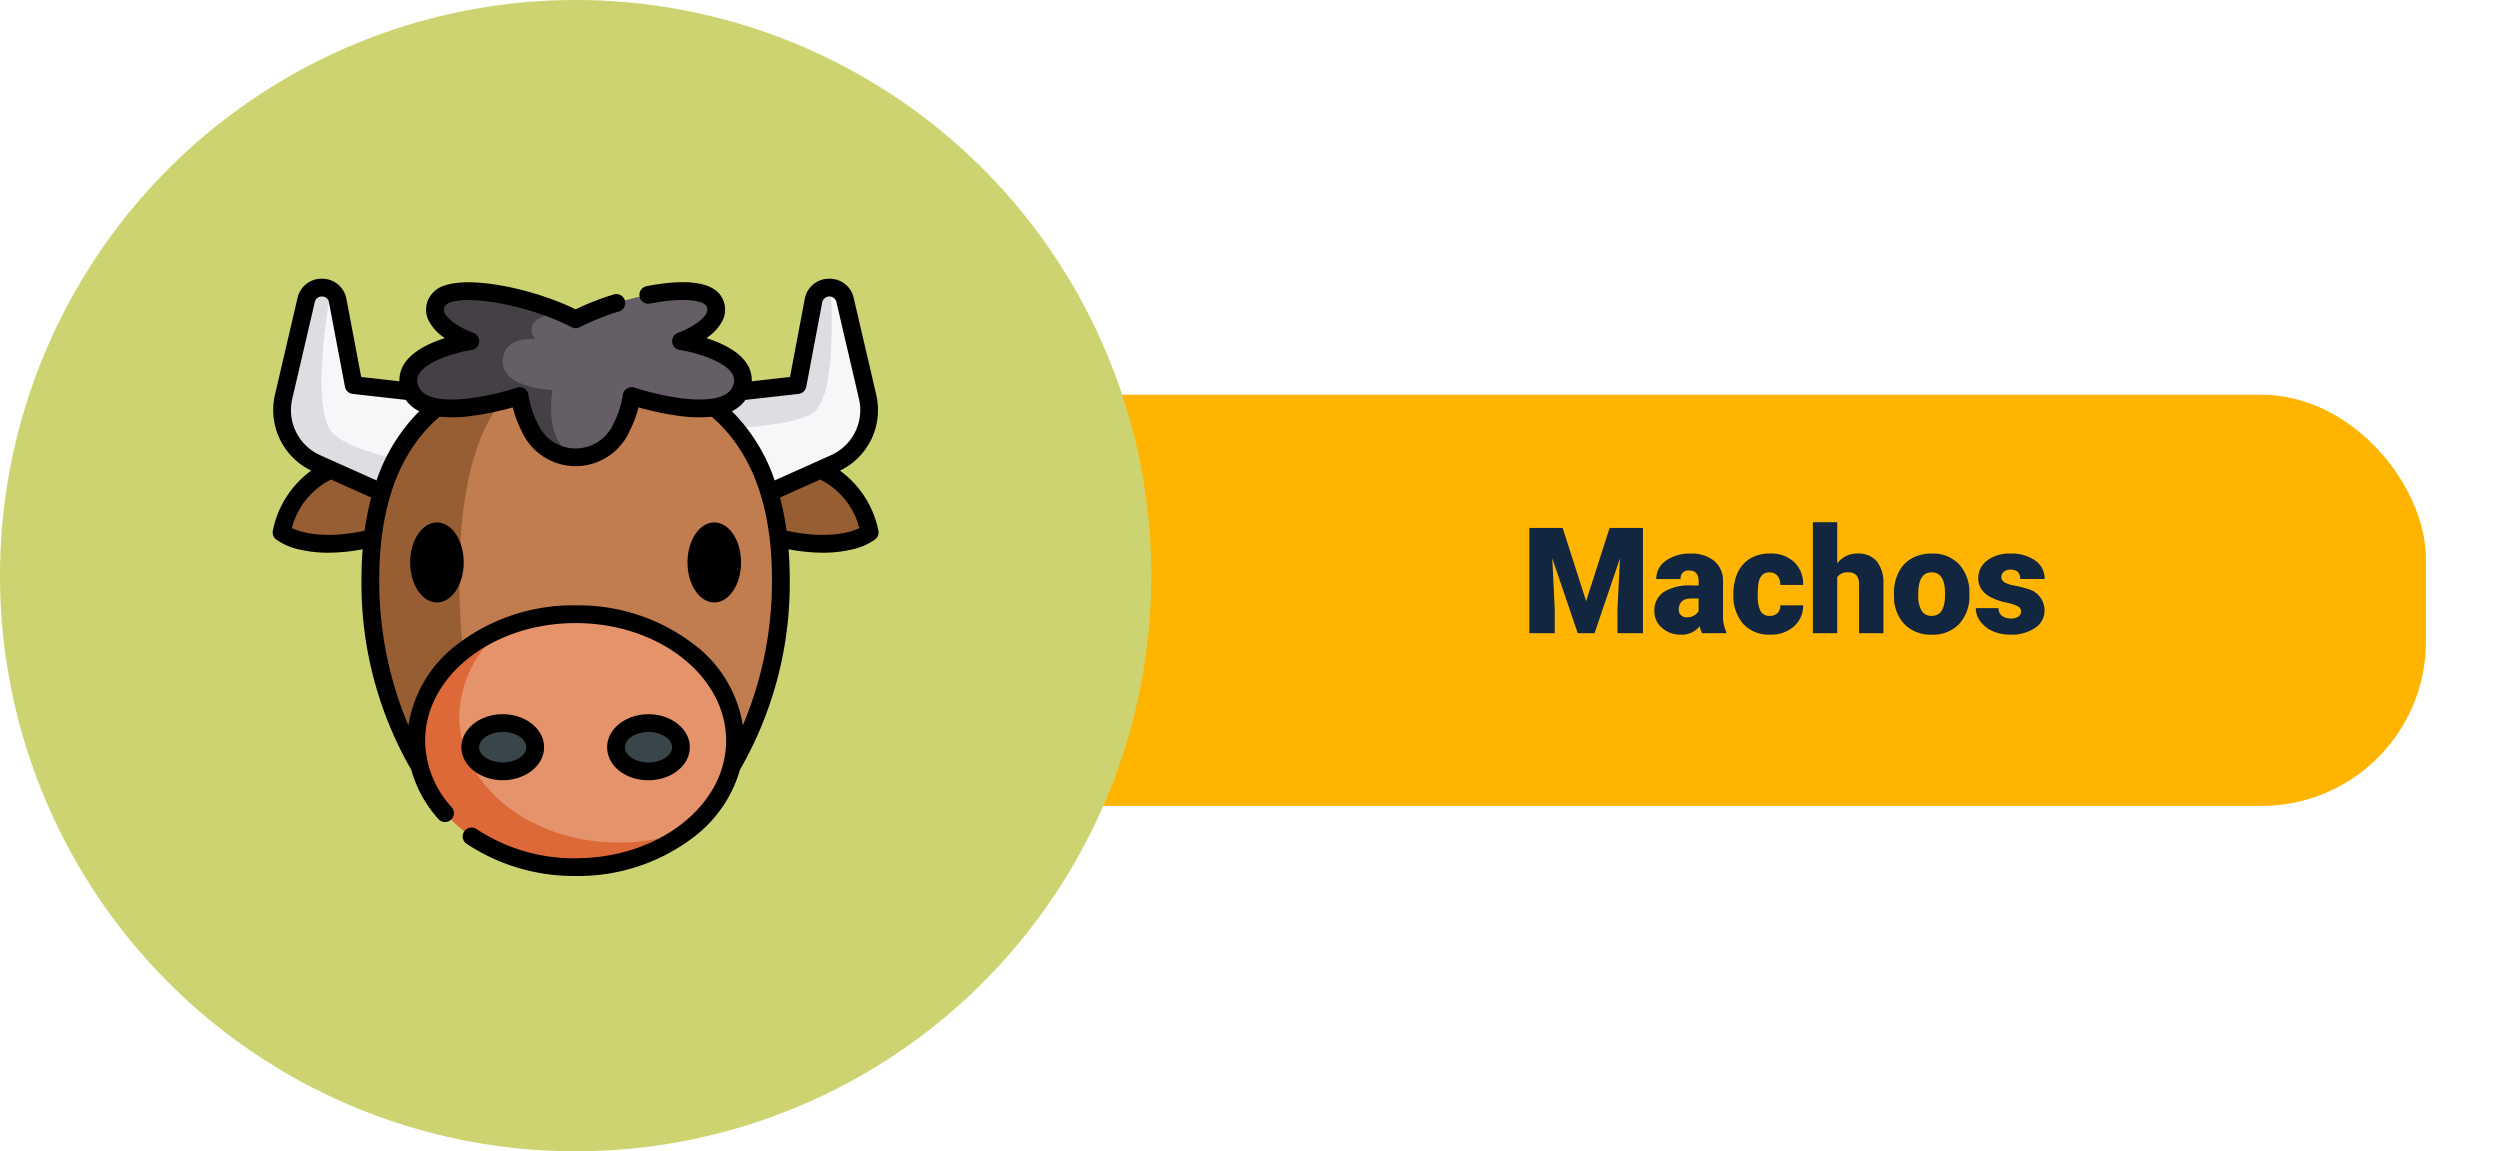 <svg xmlns="http://www.w3.org/2000/svg" xmlns:xlink="http://www.w3.org/1999/xlink" width="304" height="140" viewBox="0 0 304 140"><defs><filter id="a" x="98" y="39" width="206" height="68" filterUnits="userSpaceOnUse"><feOffset dy="3" input="SourceAlpha"/><feGaussianBlur stdDeviation="3" result="b"/><feFlood flood-opacity="0.161"/><feComposite operator="in" in2="b"/><feComposite in="SourceGraphic"/></filter></defs><g transform="translate(-180.283 -1986)"><g transform="matrix(1, 0, 0, 1, 180.28, 1986)" filter="url(#a)"><rect width="188" height="50" rx="20" transform="translate(107 45)" fill="#ffb500"/></g><circle cx="70" cy="70" r="70" transform="translate(180.283 1986)" fill="#ced371"/><path d="M5.019-12.8l2.856,8.9,2.848-8.9h4.061V0H11.689V-2.988l.3-6.117L8.895,0H6.855l-3.1-9.114.3,6.126V0H.967V-12.8ZM21.964,0a3.344,3.344,0,0,1-.281-.853A2.754,2.754,0,0,1,19.4.176a3.374,3.374,0,0,1-2.285-.813,2.588,2.588,0,0,1-.94-2.043,2.66,2.66,0,0,1,1.143-2.338,5.821,5.821,0,0,1,3.322-.791h.914v-.5q0-1.316-1.134-1.316a.927.927,0,0,0-1.055,1.042H16.4a2.655,2.655,0,0,1,1.173-2.239,4.931,4.931,0,0,1,2.993-.86A4.323,4.323,0,0,1,23.44-8.8a3.086,3.086,0,0,1,1.081,2.435v4.21a4.311,4.311,0,0,0,.4,2V0ZM20.109-1.934a1.652,1.652,0,0,0,.918-.237,1.487,1.487,0,0,0,.523-.536V-4.228h-.861q-1.547,0-1.547,1.389a.848.848,0,0,0,.272.655A.986.986,0,0,0,20.109-1.934Zm10.072-.176a1.317,1.317,0,0,0,.967-.338,1.241,1.241,0,0,0,.334-.945H34.26A3.288,3.288,0,0,1,33.139-.826a4.168,4.168,0,0,1-2.887,1,4.22,4.22,0,0,1-3.27-1.3,5.125,5.125,0,0,1-1.2-3.6v-.123A5.792,5.792,0,0,1,26.319-7.4a3.872,3.872,0,0,1,1.534-1.7,4.573,4.573,0,0,1,2.373-.593A4.116,4.116,0,0,1,33.17-8.657a3.647,3.647,0,0,1,1.09,2.786H31.482A1.626,1.626,0,0,0,31.122-7a1.244,1.244,0,0,0-.967-.4Q29-7.4,28.811-5.933a10.357,10.357,0,0,0-.062,1.283,4.068,4.068,0,0,0,.343,1.986A1.187,1.187,0,0,0,30.182-2.109ZM38.408-8.49a2.964,2.964,0,0,1,2.426-1.2,2.956,2.956,0,0,1,2.373.932A4.186,4.186,0,0,1,44.024-6V0H41.054V-5.933a1.674,1.674,0,0,0-.308-1.112A1.322,1.322,0,0,0,39.7-7.4a1.424,1.424,0,0,0-1.292.58V0H35.446V-13.5h2.962ZM45.3-4.843a5.613,5.613,0,0,1,.554-2.536,3.96,3.96,0,0,1,1.591-1.709,4.791,4.791,0,0,1,2.435-.6,4.373,4.373,0,0,1,3.366,1.323,5.076,5.076,0,0,1,1.23,3.6v.105A4.925,4.925,0,0,1,53.24-1.129,4.384,4.384,0,0,1,49.9.176a4.434,4.434,0,0,1-3.261-1.217,4.761,4.761,0,0,1-1.327-3.3Zm2.962.185a3.538,3.538,0,0,0,.413,1.934,1.376,1.376,0,0,0,1.222.615q1.582,0,1.617-2.435v-.3q0-2.558-1.635-2.558-1.485,0-1.608,2.206Zm12.5,1.986a.684.684,0,0,0-.4-.606,6.016,6.016,0,0,0-1.5-.475A6.853,6.853,0,0,1,57.032-4.4a3.062,3.062,0,0,1-1.1-.971,2.319,2.319,0,0,1-.378-1.31,2.628,2.628,0,0,1,1.081-2.158,4.453,4.453,0,0,1,2.83-.848,4.934,4.934,0,0,1,3.023.853,2.666,2.666,0,0,1,1.143,2.241H60.662q0-1.143-1.2-1.143a1.194,1.194,0,0,0-.782.259.8.8,0,0,0-.316.646.737.737,0,0,0,.387.642,3.654,3.654,0,0,0,1.235.4,10.671,10.671,0,0,1,1.49.378A2.706,2.706,0,0,1,63.615-2.76,2.491,2.491,0,0,1,62.459-.642a5.068,5.068,0,0,1-2.993.817,5.172,5.172,0,0,1-2.18-.439,3.645,3.645,0,0,1-1.494-1.2,2.707,2.707,0,0,1-.536-1.591h2.769a1.145,1.145,0,0,0,.439.962,1.808,1.808,0,0,0,1.081.3,1.422,1.422,0,0,0,.91-.246A.787.787,0,0,0,60.759-2.672Z" transform="translate(365.283 2063)" fill="#12263f"/><g transform="translate(213.438 2019.893)"><g transform="translate(1.08 1.081)"><path d="M13.549,103.753s-4.6,1.434-6.049,7.6c0,0,3.131,2.58,11.014.7H68c7.883,1.88,11.014-.7,11.014-.7-1.453-6.164-6.049-7.6-6.049-7.6L45.044,93.437Z" transform="translate(-7.5 -81.586)" fill="#985e33"/><path d="M75.139,32.526l-7.952,3.559H20.077l-7.952-3.559a7.081,7.081,0,0,1-4-8.069l2.743-11.775a1.969,1.969,0,0,1,3-1.205,1.9,1.9,0,0,1,.843,1.286l1.939,10.252,12.019,1.352H58.6l12.019-1.352,1.939-10.252a1.927,1.927,0,0,1,2.1-1.592A1.906,1.906,0,0,1,76.4,12.682l2.743,11.775A7.081,7.081,0,0,1,75.139,32.526Z" transform="translate(-7.873 -11.163)" fill="#f9f6f9"/><path d="M352.227,26.47c-3.5,2.131-17.371,2.131-17.371,2.131l.555-4.235h3.017l12.019-1.352,1.939-10.252a1.927,1.927,0,0,1,2.1-1.592C354.719,15.575,354.88,24.856,352.227,26.47Z" transform="translate(-287.701 -11.163)" fill="#dfdde2"/><path d="M29.992,33.33l-1.2,2.755H20.077l-7.952-3.559a7.081,7.081,0,0,1-4-8.069l2.743-11.775a1.969,1.969,0,0,1,3-1.205c-.685,3.927-2.31,14.834.261,17.405C17.277,32.033,29.992,33.33,29.992,33.33Z" transform="translate(-7.873 -11.163)" fill="#dfdde2"/><path d="M132.4,102.887c0-19.318-11.174-26.02-24.957-26.02s-24.957,6.7-24.957,26.02,11.174,34.978,24.957,34.978S132.4,122.205,132.4,102.887Z" transform="translate(-71.688 -67.402)" fill="#c17d4f"/><path d="M107.45,137.87c-13.782,0-24.955-15.659-24.955-34.978,0-19.234,11.075-25.962,24.774-26.019-7.724.1-13.952,6.851-13.952,26.019C93.316,122.21,99.644,137.87,107.45,137.87Z" transform="translate(-71.692 -67.408)" fill="#985e33"/><ellipse cx="19.379" cy="15.375" rx="19.379" ry="15.375" transform="translate(16.38 39.713)" fill="#e4936b"/><path d="M154.366,322.4a22.07,22.07,0,0,1-13.775,4.562c-10.7,0-19.379-6.884-19.379-15.376,0-6.057,4.414-11.3,10.831-13.8a13.928,13.928,0,0,0-5.6,10.812c0,8.492,8.677,15.376,19.38,15.376A23.5,23.5,0,0,0,154.366,322.4Z" transform="translate(-104.832 -256.495)" fill="#dd6938"/><g transform="translate(22.946 52.953)"><ellipse cx="3.951" cy="2.936" rx="3.951" ry="2.936" fill="#384649"/><ellipse cx="3.951" cy="2.936" rx="3.951" ry="2.936" transform="translate(17.724)" fill="#384649"/></g><path d="M154.924,26.157c-1.922,4.558-13.267.718-13.267.718s-.9,7.453-6.815,7.453-6.815-7.453-6.815-7.453-11.346,3.84-13.267-.718,7.269-5.948,7.269-5.948-5.488-1.962-4.049-4.763,11.523-.7,16.862,2.1c5.339-2.8,15.422-4.9,16.862-2.1s-4.049,4.763-4.049,4.763,9.191,1.392,7.269,5.948Z" transform="translate(-99.083 -13.697)" fill="#665e66"/><path d="M134.842,34.328c-5.912,0-6.815-7.453-6.815-7.453s-11.346,3.84-13.267-.718,7.269-5.948,7.269-5.948-5.488-1.962-4.049-4.763,11.523-.7,16.862,2.1c-3.249-1.415-6.576.119-4.912,2.427,0,0-3.95-.5-3.95,2.739s6.06,3.442,6.06,3.442S130.777,32.432,134.842,34.328Z" transform="translate(-99.083 -13.697)" fill="#454045"/></g><g transform="translate(0 0)"><path d="M164.327,379.3c2.774,0,5.031-1.8,5.031-4.016s-2.257-4.016-5.031-4.016-5.031,1.8-5.031,4.016S161.553,379.3,164.327,379.3Zm0-5.872c1.556,0,2.87.85,2.87,1.856s-1.314,1.856-2.87,1.856-2.87-.85-2.87-1.856S162.771,373.433,164.327,373.433Z" transform="translate(-136.35 -318.318)"/><path d="M292.4,375.288c0-2.215-2.257-4.016-5.031-4.016s-5.031,1.8-5.031,4.016c0,2.252,2.21,4.016,5.031,4.016C290.144,379.3,292.4,377.5,292.4,375.288Zm-7.9,0c0-1.006,1.314-1.856,2.87-1.856s2.87.85,2.87,1.856-1.314,1.856-2.87,1.856S284.5,376.294,284.5,375.288Z" transform="translate(-241.669 -318.318)"/><ellipse cx="3.257" cy="4.868" rx="3.257" ry="4.868" transform="translate(16.721 29.631)"/><ellipse cx="3.257" cy="4.868" rx="3.257" ry="4.868" transform="translate(50.443 29.631)"/><path d="M73.65,34.257a11.923,11.923,0,0,0-4.662-7.263A8.176,8.176,0,0,0,73.4,17.789L70.66,6.014A2.982,2.982,0,0,0,67.7,3.659h-.069A2.985,2.985,0,0,0,64.7,6.138l-1.791,9.468-4.651.523a3.615,3.615,0,0,0-.469-1.926c-.95-1.7-3.186-2.73-5.06-3.326A5.494,5.494,0,0,0,54.8,8.549a3.018,3.018,0,0,0-.142-2.554c-.683-1.329-2.831-2.656-9.181-1.434a1.08,1.08,0,1,0,.408,2.122c4.471-.86,6.547-.292,6.851.3a.859.859,0,0,1,.055.771c-.407,1.034-2.367,2.07-3.5,2.48a1.081,1.081,0,0,0,.2,2.086c2.018.309,5.545,1.38,6.419,2.941a1.6,1.6,0,0,1,.018,1.52c-.766,1.816-4.211,1.669-6.2,1.42A33.655,33.655,0,0,1,44,16.9a1.082,1.082,0,0,0-1.418.891,11.32,11.32,0,0,1-1.1,3.409,5.026,5.026,0,0,1-9.28,0,11.317,11.317,0,0,1-1.1-3.407,1.08,1.08,0,0,0-1.419-.893c-3.392,1.147-10.77,2.629-11.926-.115a1.6,1.6,0,0,1,.019-1.52c.873-1.561,4.4-2.632,6.418-2.941a1.08,1.08,0,0,0,.2-2.086c-.959-.343-3.078-1.4-3.5-2.479a.86.86,0,0,1,.054-.773,1.307,1.307,0,0,1,.776-.486c2.773-.878,10.016.633,14.622,3.051a1.08,1.08,0,0,0,1,0,28.969,28.969,0,0,1,4.769-1.913,1.08,1.08,0,1,0-.64-2.064A32.37,32.37,0,0,0,36.84,7.378C32.107,5.047,24.573,3.326,21.063,4.436a3.27,3.27,0,0,0-2.046,1.558,3.018,3.018,0,0,0-.142,2.554,5.494,5.494,0,0,0,2.07,2.328c-1.873.6-4.11,1.631-5.06,3.326a3.615,3.615,0,0,0-.469,1.926l-4.651-.523L8.976,6.138A2.985,2.985,0,0,0,6.047,3.659,2.984,2.984,0,0,0,3.019,6.013L.276,17.789a8.176,8.176,0,0,0,4.415,9.2A11.923,11.923,0,0,0,.029,34.257a1.081,1.081,0,0,0,.364,1.082,7.581,7.581,0,0,0,2.994,1.274,14.956,14.956,0,0,0,3.38.362,22.617,22.617,0,0,0,4.176-.42q-.141,1.772-.141,3.67a45.3,45.3,0,0,0,6.05,23.134,14.968,14.968,0,0,0,3.3,6,1.08,1.08,0,0,0,1.619-1.431,12.164,12.164,0,0,1-3.229-8.1c0-7.882,8.209-14.294,18.3-14.294s18.3,6.412,18.3,14.294-8.209,14.3-18.3,14.3A21.479,21.479,0,0,1,24.8,70.585a1.08,1.08,0,1,0-1.22,1.784,23.658,23.658,0,0,0,13.258,3.915,23.131,23.131,0,0,0,14.375-4.737,15.757,15.757,0,0,0,5.62-8.2,45.311,45.311,0,0,0,6.043-23.122q0-1.9-.141-3.67a22.63,22.63,0,0,0,4.176.42,14.959,14.959,0,0,0,3.381-.362,7.584,7.584,0,0,0,2.994-1.274,1.08,1.08,0,0,0,.365-1.082ZM57.493,18.39l6.454-.726a1.08,1.08,0,0,0,.941-.873L66.826,6.54A.883.883,0,0,1,68.555,6.5L71.3,18.279A6.012,6.012,0,0,1,67.9,25.117l-6.856,3.068a21.783,21.783,0,0,0-5.2-8.416,4.267,4.267,0,0,0,1.647-1.379ZM2.38,18.279,5.124,6.5A.848.848,0,0,1,6,5.82a.845.845,0,0,1,.85.72L8.792,16.792a1.08,1.08,0,0,0,.941.873l6.454.726a4.267,4.267,0,0,0,1.647,1.379,21.784,21.784,0,0,0-5.2,8.416L5.774,25.117A6.012,6.012,0,0,1,2.38,18.279ZM2.337,33.986A9.1,9.1,0,0,1,7.1,28.079l4.886,2.187a33.23,33.23,0,0,0-.8,4.036c-4.949,1.055-7.733.2-8.85-.315ZM57.171,57.973a15.319,15.319,0,0,0-5.957-9.863,23.132,23.132,0,0,0-14.375-4.737A23.129,23.129,0,0,0,22.464,48.11a15.32,15.32,0,0,0-5.957,9.863,44.947,44.947,0,0,1-3.545-17.749c0-8.971,2.469-15.625,7.338-19.789a16.849,16.849,0,0,0,3.946-.1A34.66,34.66,0,0,0,29.2,19.3a13.25,13.25,0,0,0,1.057,2.841,7.184,7.184,0,0,0,13.167,0A13.251,13.251,0,0,0,44.48,19.3a34.635,34.635,0,0,0,4.952,1.04,16.851,16.851,0,0,0,3.946.1c4.869,4.164,7.338,10.818,7.338,19.789A44.946,44.946,0,0,1,57.171,57.973ZM62.492,34.3a33.229,33.229,0,0,0-.8-4.036l4.885-2.186a9.148,9.148,0,0,1,4.768,5.912C70.239,34.508,67.463,35.362,62.492,34.3Z" transform="translate(0 -3.658)"/></g></g></g></svg>